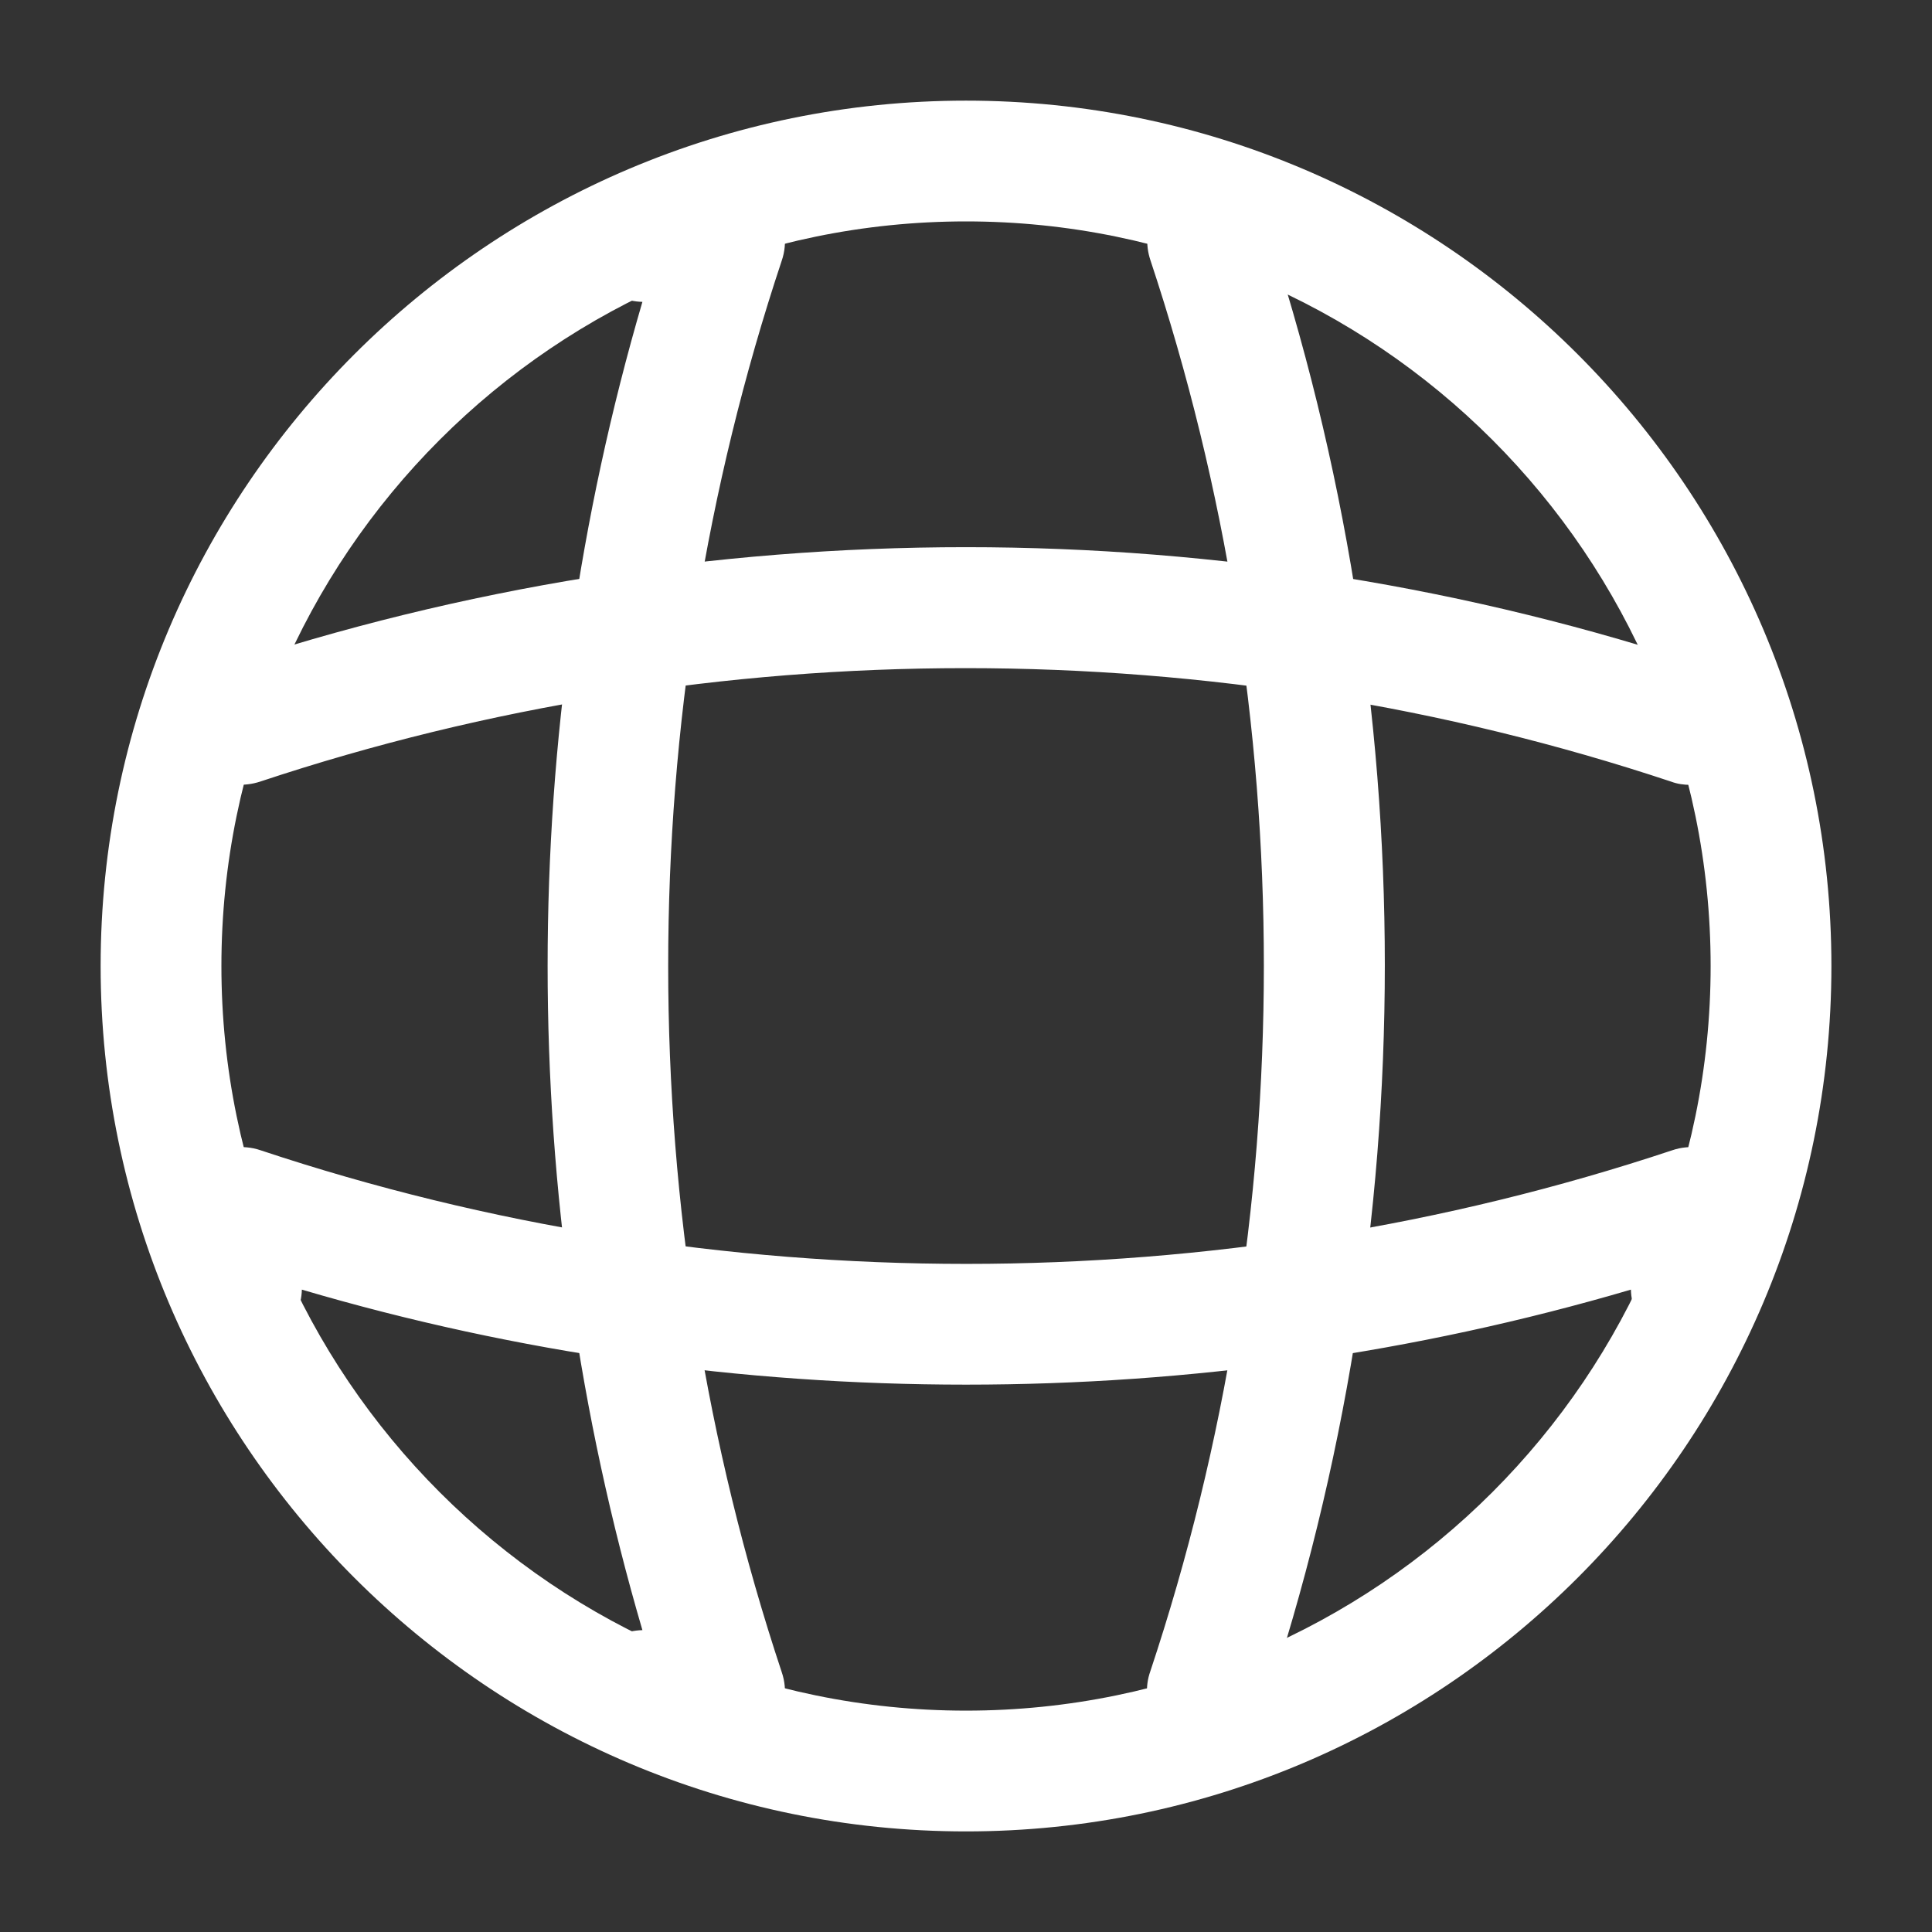 <svg width="45" height="45" viewBox="0 0 45 45" fill="none" xmlns="http://www.w3.org/2000/svg">
<rect x="0" y="0" width="45" height="45" fill="#333333" stroke="none"/>
<path d="M22.5 42.657C11.382 42.657 2.344 33.619 2.344 22.5C2.344 11.382 11.382 2.344 22.5 2.344C33.619 2.344 42.657 11.382 42.657 22.5C42.657 33.619 33.619 42.657 22.5 42.657ZM22.5 5.157C12.938 5.157 5.157 12.938 5.157 22.5C5.157 32.063 12.938 39.844 22.5 39.844C32.063 39.844 39.844 32.063 39.844 22.5C39.844 12.938 32.063 5.157 22.5 5.157Z" fill="white"/>
<path d="M16.876 40.781H15.001C14.232 40.781 13.594 40.144 13.594 39.375C13.594 38.606 14.194 37.987 14.963 37.969C12.019 27.919 12.019 17.081 14.963 7.031C14.194 7.013 13.594 6.394 13.594 5.625C13.594 4.856 14.232 4.219 15.001 4.219H16.876C17.326 4.219 17.757 4.444 18.019 4.8C18.282 5.175 18.357 5.644 18.207 6.075C14.682 16.669 14.682 28.331 18.207 38.944C18.357 39.375 18.282 39.844 18.019 40.219C17.757 40.556 17.326 40.781 16.876 40.781Z" fill="white"/>
<path d="M28.125 40.781C27.976 40.781 27.826 40.763 27.675 40.706C26.944 40.462 26.532 39.656 26.794 38.925C30.319 28.331 30.319 16.669 26.794 6.056C26.55 5.325 26.944 4.519 27.675 4.275C28.425 4.031 29.213 4.425 29.457 5.156C33.188 16.331 33.188 28.631 29.457 39.788C29.269 40.406 28.707 40.781 28.125 40.781Z" fill="white"/>
<path d="M22.5 32.251C17.269 32.251 12.056 31.52 7.031 30.038C7.013 30.788 6.394 31.407 5.625 31.407C4.856 31.407 4.219 30.77 4.219 30.001V28.126C4.219 27.676 4.444 27.244 4.8 26.982C5.175 26.72 5.644 26.645 6.075 26.794C16.669 30.32 28.35 30.32 38.944 26.794C39.375 26.645 39.844 26.72 40.219 26.982C40.594 27.244 40.8 27.676 40.8 28.126V30.001C40.8 30.77 40.163 31.407 39.394 31.407C38.625 31.407 38.006 30.807 37.987 30.038C32.944 31.52 27.731 32.251 22.5 32.251Z" fill="white"/>
<path d="M39.375 18.281C39.225 18.281 39.075 18.262 38.925 18.206C28.331 14.681 16.65 14.681 6.056 18.206C5.306 18.45 4.518 18.056 4.275 17.325C4.05 16.575 4.443 15.787 5.175 15.543C16.35 11.812 28.65 11.812 39.806 15.543C40.537 15.787 40.95 16.593 40.687 17.325C40.518 17.906 39.956 18.281 39.375 18.281Z" fill="white"/>
</svg>
